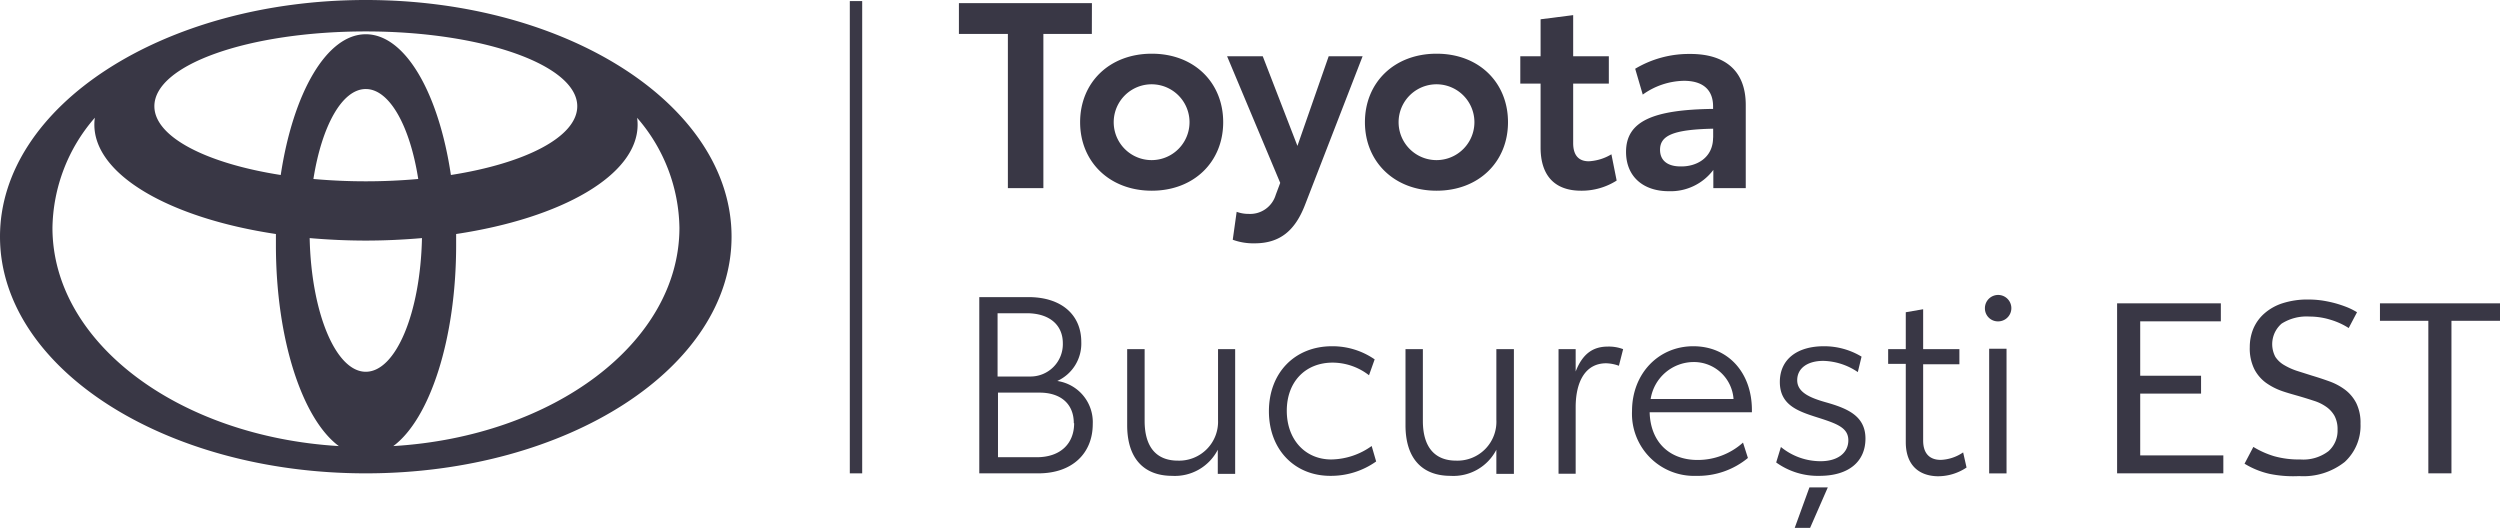 <svg xmlns="http://www.w3.org/2000/svg" viewBox="0 0 300.73 63.48"><defs><style>.cls-1,.cls-2{fill:#393745;}.cls-2{stroke:#3a3846;stroke-miterlimit:10;stroke-width:1.49px;}</style></defs><g id="Layer_2" data-name="Layer 2"><g id="Layer_1-2" data-name="Layer 1"><g id="logo_TOYOTA" data-name="logo TOYOTA"><path class="cls-1" d="M47.31,53.66c4.38-3.25,7.56-12.84,7.56-24.17,0-.45,0-.9,0-1.34C67.58,26.24,76.7,21.07,76.7,15a5.79,5.79,0,0,0-.06-.83A20.6,20.6,0,0,1,81.73,27.4c0,13.79-15.13,25.1-34.42,26.26M6.31,27.4a20.61,20.61,0,0,1,5.1-13.24,5.79,5.79,0,0,0-.06.83c0,6.08,9.12,11.25,21.84,13.16,0,.44,0,.89,0,1.34,0,11.33,3.18,20.92,7.57,24.17C21.45,52.5,6.31,41.19,6.31,27.4M44,4.12c-4.72,0-8.74,7.07-10.23,16.93-8.95-1.4-15.2-4.58-15.2-8.27,0-5,11.38-9,25.43-9s25.44,4.05,25.44,9c0,3.69-6.25,6.87-15.2,8.27C52.77,11.19,48.75,4.12,44,4.12m-6.3,17.41c1-6.33,3.43-10.82,6.3-10.82s5.32,4.49,6.31,10.82c-2,.18-4.13.28-6.31.28s-4.29-.1-6.3-.28M44,44.72c-3.61,0-6.56-7.12-6.75-16.08,2.18.19,4.44.3,6.75.3s4.58-.11,6.76-.3c-.19,9-3.14,16.08-6.76,16.08M44,0C19.71,0,0,12.75,0,28.47S19.71,56.94,44,56.94s44-12.75,44-28.47S68.34,0,44,0"/></g><line class="cls-2" x1="102.97" y1="0.13" x2="102.97" y2="56.94"/><path class="cls-1" d="M131.34,4.08h-5.83V22.63h-4.27V4.08h-5.89V.38h16Z"/><path class="cls-1" d="M129.93,14.7c0-4.76,3.51-8.24,8.62-8.24s8.59,3.48,8.59,8.24-3.51,8.24-8.59,8.24S129.93,19.46,129.93,14.7Zm13.16,0a4.56,4.56,0,1,0-9.12,0,4.56,4.56,0,1,0,9.12,0Z"/><path class="cls-1" d="M163.91,6.77,157,24.6c-1.19,3.11-3,4.67-6.08,4.67a7.22,7.22,0,0,1-2.63-.43l.47-3.36a4.14,4.14,0,0,0,1.44.25,3.21,3.21,0,0,0,3.26-2.29L154,22,147.61,6.77h4.29l4.17,10.78,3.76-10.78Z"/><path class="cls-1" d="M164.19,14.7c0-4.76,3.51-8.24,8.62-8.24s8.59,3.48,8.59,8.24-3.51,8.24-8.59,8.24S164.19,19.46,164.19,14.7Zm13.17,0a4.56,4.56,0,1,0-9.12,0,4.56,4.56,0,1,0,9.12,0Z"/><path class="cls-1" d="M185.32,17.74V10.06h-2.44V6.77h2.44V2.32l3.92-.5V6.77h4.29v3.29h-4.29v7.15c0,1.5.69,2.19,1.88,2.19a5.86,5.86,0,0,0,2.72-.84l.63,3.16a7.83,7.83,0,0,1-4.29,1.22C187.14,22.94,185.32,21.25,185.32,17.74Z"/><path class="cls-1" d="M210,12.63v10H206.1V20.44A6.41,6.41,0,0,1,200.74,23c-3.1,0-5.14-1.78-5.14-4.73,0-3.7,3.26-5.08,10.47-5.17v-.31c0-1.88-1.1-3.07-3.51-3.07a8.72,8.72,0,0,0-4.95,1.66l-.91-3.11a12.59,12.59,0,0,1,6.55-1.78C207.32,6.46,210,8.34,210,12.63Zm-3.92,3.92V15.48c-4.8.1-6.39.82-6.39,2.54,0,1.26.87,2,2.47,2C204.06,20.06,206.07,19,206.07,16.55Z"/><path class="cls-1" d="M131.45,51c0,3.52-2.45,5.94-6.54,5.94H117.8V35.74h5.91c4,0,6.36,2.15,6.36,5.4a4.94,4.94,0,0,1-2.89,4.69A5,5,0,0,1,131.45,51ZM120,45.29h3.85a3.89,3.89,0,0,0,4-4c0-2.18-1.58-3.61-4.35-3.61H120Zm9.17,5.62c0-2.36-1.61-3.68-4.12-3.68h-5V55h4.66C127.6,55,129.21,53.33,129.21,50.91Z"/><path class="cls-1" d="M148.58,42v15h-2.09V54.1A5.8,5.8,0,0,1,141,57.24c-3.31,0-5.41-2-5.41-6.09V42h2.1v8.63c0,3.13,1.4,4.78,4,4.78a4.68,4.68,0,0,0,4.83-4.87V42Z"/><path class="cls-1" d="M152.64,49.47c0-4.62,3.11-7.82,7.59-7.82a8.91,8.91,0,0,1,5.13,1.58l-.68,1.91a7.19,7.19,0,0,0-4.36-1.52c-3.32,0-5.53,2.33-5.53,5.79s2.21,5.86,5.35,5.86A8.52,8.52,0,0,0,165,53.65l.54,1.86a9.37,9.37,0,0,1-5.52,1.73C155.75,57.24,152.64,54.1,152.64,49.47Z"/><path class="cls-1" d="M182.11,42v15H180V54.1a5.81,5.81,0,0,1-5.52,3.14c-3.32,0-5.41-2-5.41-6.09V42h2.09v8.63c0,3.13,1.41,4.78,4,4.78A4.68,4.68,0,0,0,180,50.49V42Z"/><path class="cls-1" d="M195.25,42l-.51,2a4.78,4.78,0,0,0-1.53-.3c-2.5,0-3.67,2.21-3.67,5.29v8h-2.06V42h2.06v2.69c.87-2.24,2.18-3,3.88-3A4.86,4.86,0,0,1,195.25,42Z"/><path class="cls-1" d="M210.74,49.59h-12.3c.09,3.53,2.33,5.74,5.76,5.74a8.14,8.14,0,0,0,5.47-2.09l.59,1.85a9.41,9.41,0,0,1-6.18,2.15,7.47,7.47,0,0,1-7.76-7.8c0-4.47,3.16-7.79,7.37-7.79s7.05,3.2,7.05,7.67ZM208.53,48a4.78,4.78,0,0,0-4.84-4.45A5.26,5.26,0,0,0,198.56,48Z"/><path class="cls-1" d="M213.66,55.63l.57-1.86A7.52,7.52,0,0,0,219,55.48c2.06,0,3.34-1,3.34-2.51s-1.34-2-3.7-2.75-4.54-1.49-4.54-4.27,2.15-4.3,5.29-4.3a8.71,8.71,0,0,1,4.54,1.25l-.45,1.86a7.68,7.68,0,0,0-4.15-1.35c-1.88,0-3.14.87-3.14,2.33s1.55,2.12,3.47,2.66c2.53.72,4.74,1.61,4.74,4.36s-2,4.48-5.52,4.48A8.57,8.57,0,0,1,213.66,55.63Zm4,3h2.21l-2.13,4.87h-1.85Z"/><path class="cls-1" d="M229.25,53.18V43.77h-2.12V42h2.12V37.56l2.09-.36V42h4.36v1.82h-4.36v9.17c0,1.55.77,2.33,2.12,2.33a5.13,5.13,0,0,0,2.69-.9l.41,1.82a6.18,6.18,0,0,1-3.49,1.05C230.8,57.24,229.25,55.92,229.25,53.18Z"/><path class="cls-1" d="M238.77,37.08a1.59,1.59,0,1,1,1.58,1.58A1.56,1.56,0,0,1,238.77,37.08Zm.51,4.87h2.09v15h-2.09Z"/><path class="cls-1" d="M254.67,36.49h12.48v2.16h-9.7V45.2h7.32v2.15h-7.32v7.43h10v2.16H254.67Z"/><path class="cls-1" d="M271.06,53.76a10.74,10.74,0,0,0,2.51,1.12,11,11,0,0,0,3.14.39,5,5,0,0,0,3.39-1,3.29,3.29,0,0,0,1.09-2.58,3.41,3.41,0,0,0-.37-1.67,3.34,3.34,0,0,0-1-1.09,5.29,5.29,0,0,0-1.45-.71c-.55-.18-1.12-.36-1.7-.53s-1.44-.4-2.16-.65a7.71,7.71,0,0,1-1.94-1,4.71,4.71,0,0,1-1.4-1.65,5.63,5.63,0,0,1-.54-2.64,5.77,5.77,0,0,1,.42-2.19,5.07,5.07,0,0,1,1.31-1.83,6.14,6.14,0,0,1,2.21-1.25,9.78,9.78,0,0,1,3.12-.45,11.69,11.69,0,0,1,1.66.12,15,15,0,0,1,1.6.34,14.73,14.73,0,0,1,1.42.48,8.36,8.36,0,0,1,1.16.59l-1,1.9a8.56,8.56,0,0,0-2.2-1,8.45,8.45,0,0,0-2.51-.38,5.59,5.59,0,0,0-3.36.85,3.26,3.26,0,0,0-.75,4,3.17,3.17,0,0,0,1.08,1,7.79,7.79,0,0,0,1.54.69l1.8.57c.7.21,1.4.44,2.09.69a7.22,7.22,0,0,1,1.87,1,4.71,4.71,0,0,1,1.35,1.61,5.34,5.34,0,0,1,.51,2.48,5.9,5.9,0,0,1-1.9,4.6,8,8,0,0,1-5.48,1.7A14.18,14.18,0,0,1,273,57,10,10,0,0,1,270,55.78Z"/><path class="cls-1" d="M292.11,38.59h-5.82v-2.1h14.44v2.1h-5.84V56.94h-2.78Z"/></g></g></svg>